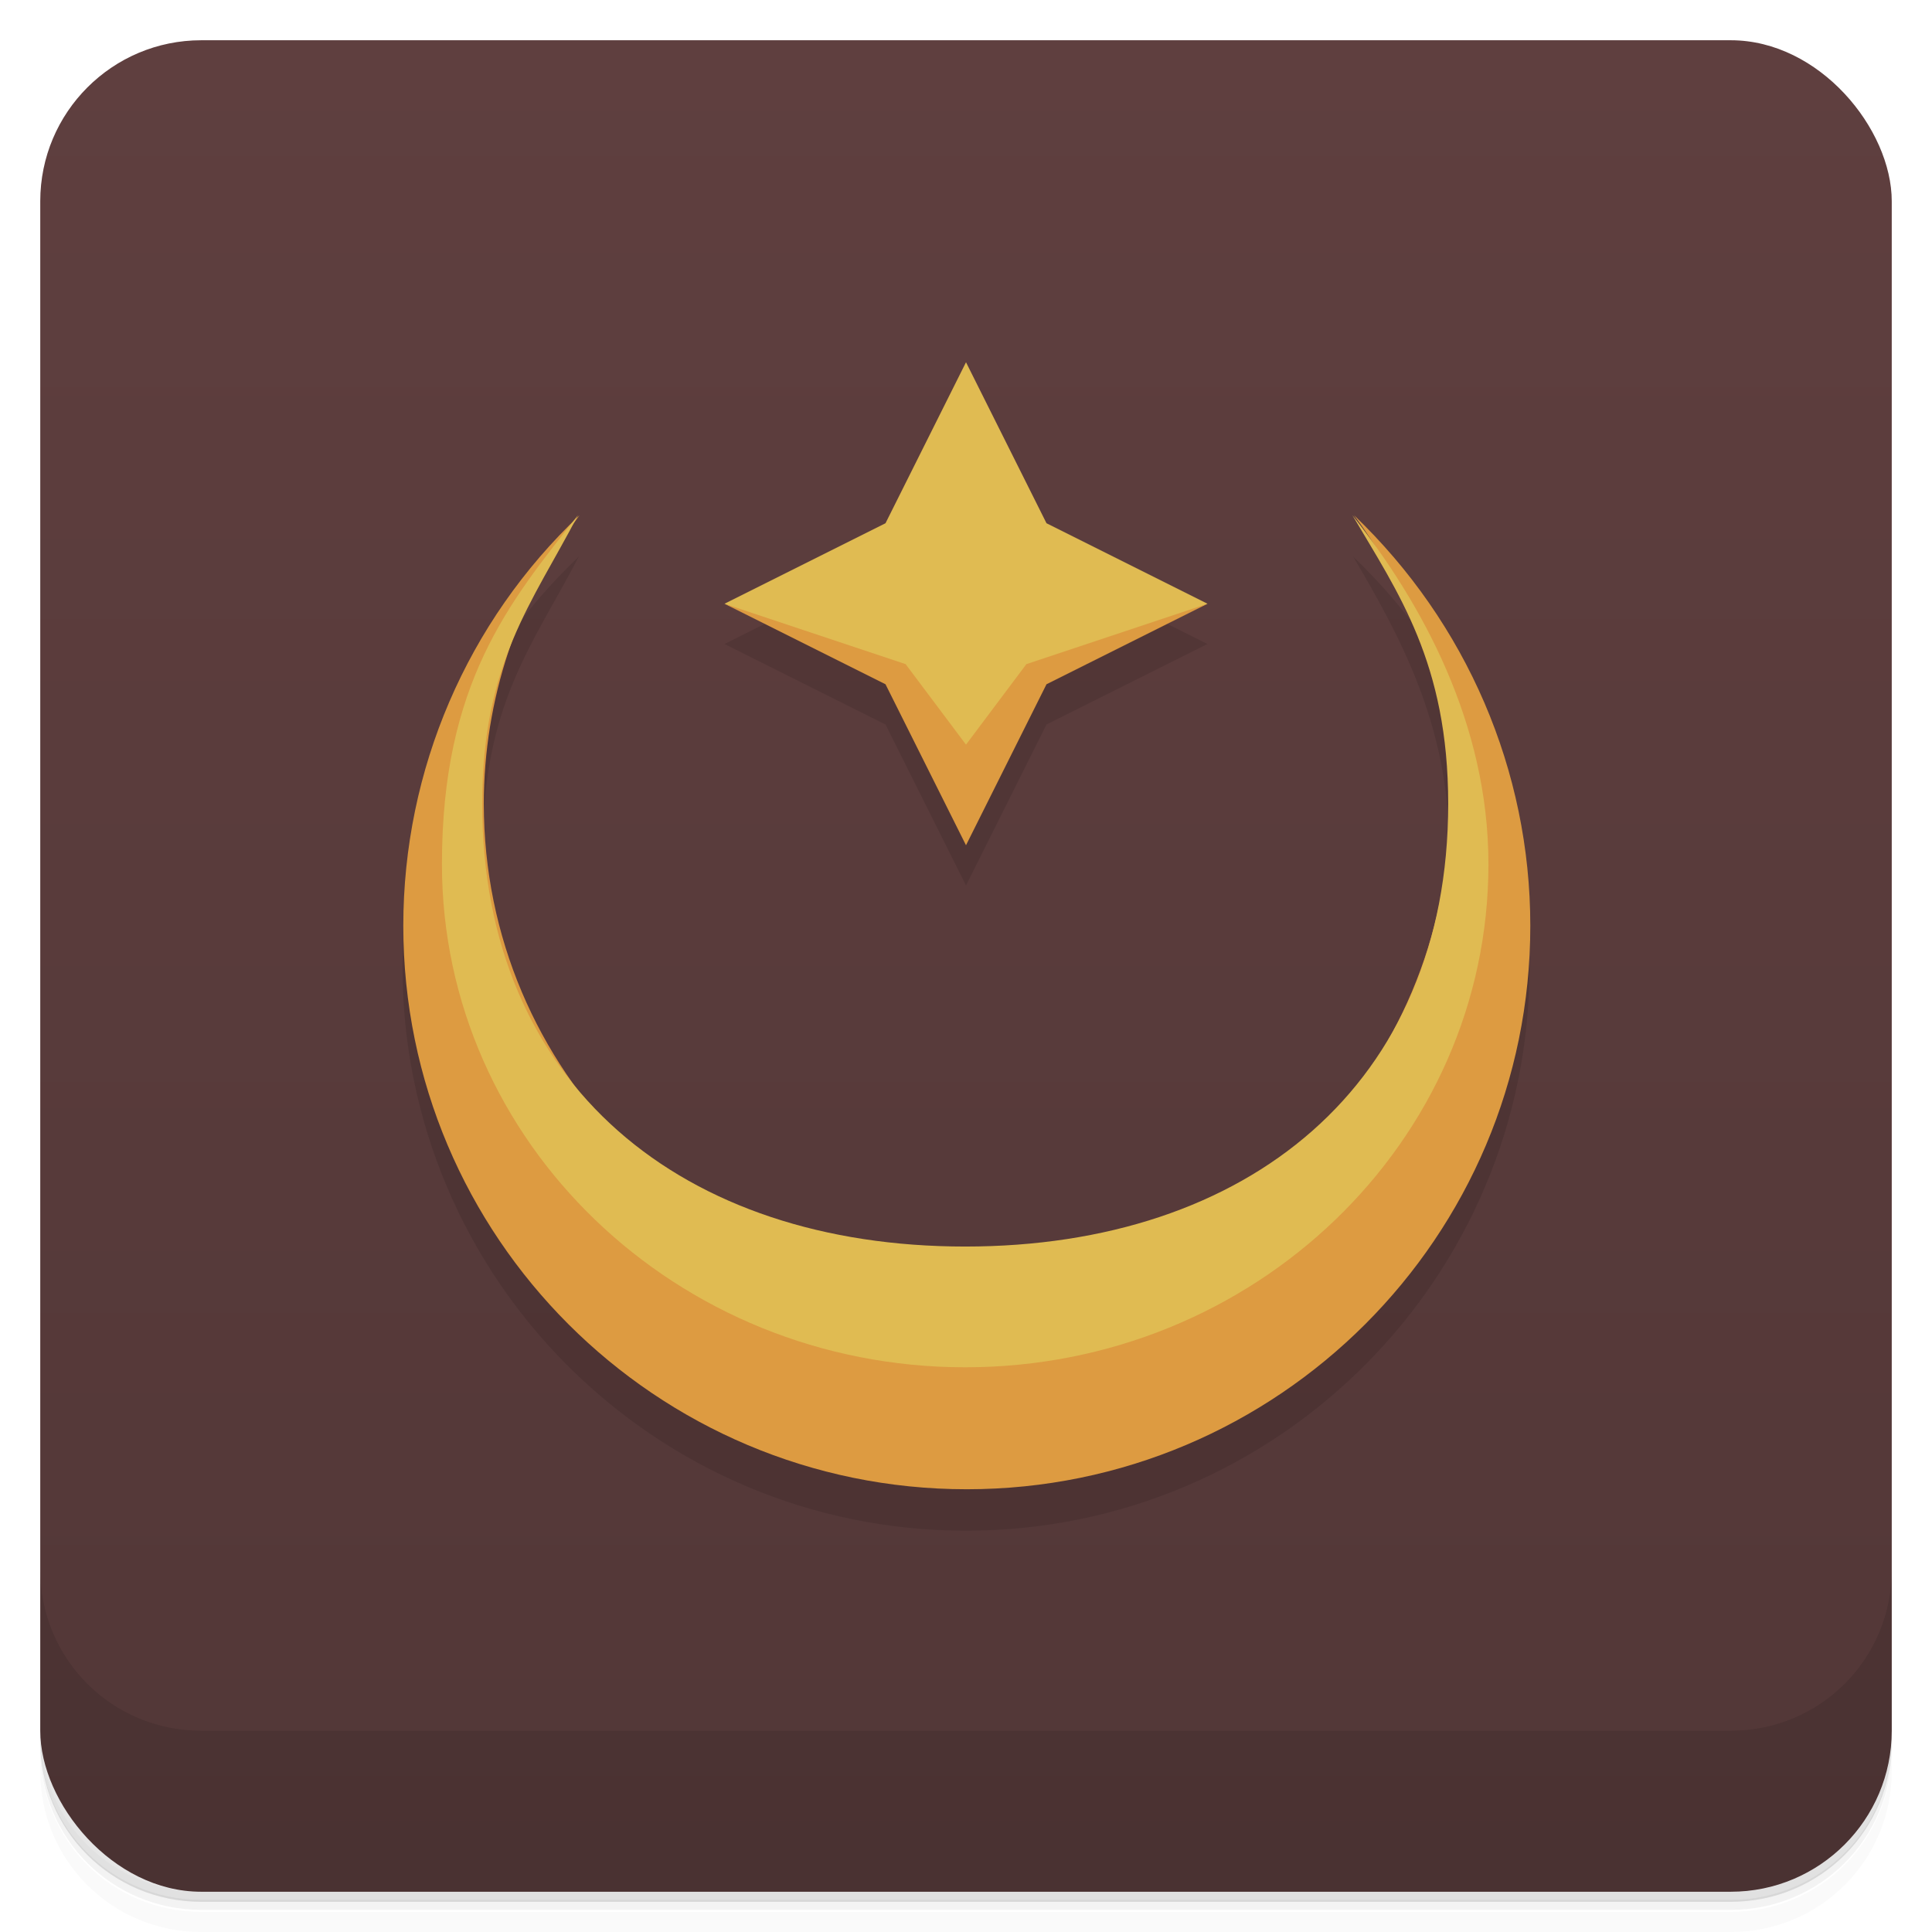 <svg version="1.1" viewBox="0 0 48 48" xmlns="http://www.w3.org/2000/svg">
 <defs>
  <linearGradient id="bg" x2="0" y1="1" y2="47" gradientUnits="userSpaceOnUse">
   <stop style="stop-color:#5f3f3f" offset="0"/>
   <stop style="stop-color:#523737" offset="1"/>
  </linearGradient>
 </defs>
 <path d="m1 43v0.25c0 2.22 1.78 4 4 4h38c2.22 0 4-1.78 4-4v-0.25c0 2.22-1.78 4-4 4h-38c-2.22 0-4-1.78-4-4zm0 0.5v0.5c0 2.22 1.78 4 4 4h38c2.22 0 4-1.78 4-4v-0.5c0 2.22-1.78 4-4 4h-38c-2.22 0-4-1.78-4-4z" style="opacity:.02"/>
 <path d="m1 43.2v0.25c0 2.22 1.78 4 4 4h38c2.22 0 4-1.78 4-4v-0.25c0 2.22-1.78 4-4 4h-38c-2.22 0-4-1.78-4-4z" style="opacity:.05"/>
 <path d="m1 43v0.25c0 2.22 1.78 4 4 4h38c2.22 0 4-1.78 4-4v-0.25c0 2.22-1.78 4-4 4h-38c-2.22 0-4-1.78-4-4z" style="opacity:.1"/>
 <rect x="1" y="1" width="46" height="46" rx="4" style="fill:url(#bg)"/>
 <path d="m1 39v4c0 2.22 1.78 4 4 4h38c2.22 0 4-1.78 4-4v-4c0 2.22-1.78 4-4 4h-38c-2.22 0-4-1.78-4-4z" style="opacity:.1"/>
 <path d="m24 10-2 4-4 2 4 2 2 4 2-4 4-2-4-2zm-9.62 3.83c-2.79 2.64-4.38 6.32-4.38 10.2-8.48e-5 7.73 6.27 14 14 14s14-6.27 14-14c-2.11e-4 -3.85-1.58-7.52-4.38-10.2 1.13 1.92 2.38 4.17 2.38 7.17 0 7-5 11-12 11s-12-4-12-11c0-3.5 1.25-5 2.38-7.17z" style="opacity:.1;stroke-linejoin:round"/>
 <path d="m14.4 12.8c-2.79 2.64-4.38 6.32-4.38 10.2-8.46e-5 7.73 6.27 14 14 14s14-6.27 14-14c-2.11e-4 -3.85-1.58-7.52-4.38-10.2 1.54 2.07 2.38 4.58 2.38 7.17 5.92e-4 6.63-5.37 12-12 12s-12-5.37-12-12c7.2e-5 -2.58 0.834-5.1 2.38-7.17z" style="fill:#dd9b41"/>
 <path d="m33.6 12.8c1.13 1.92 2.38 3.67 2.38 7.17 0 7-5 11-12 11s-12-4-12-11c0-3.5 1.25-5 2.38-7.17-1.71 2.17-3.38 4.17-3.38 8.67 0 6.9 5.82 12.5 13 12.5s13-5.6 13-12.5c0-3.5-1.66-6.49-3.38-8.67z" style="fill:#e0bb52"/>
 <path d="m24 20.7-2-4-4-1.7 4-2 2-4 2 4 4 2-4 1.7z" style="fill:#e0bb52"/>
 <path d="m18 15 4.5 1.5 1.5 2 1.5-2 4.5-1.5-4 2-2 4-2-4z" style="fill:#dd9b41"/>
</svg>
